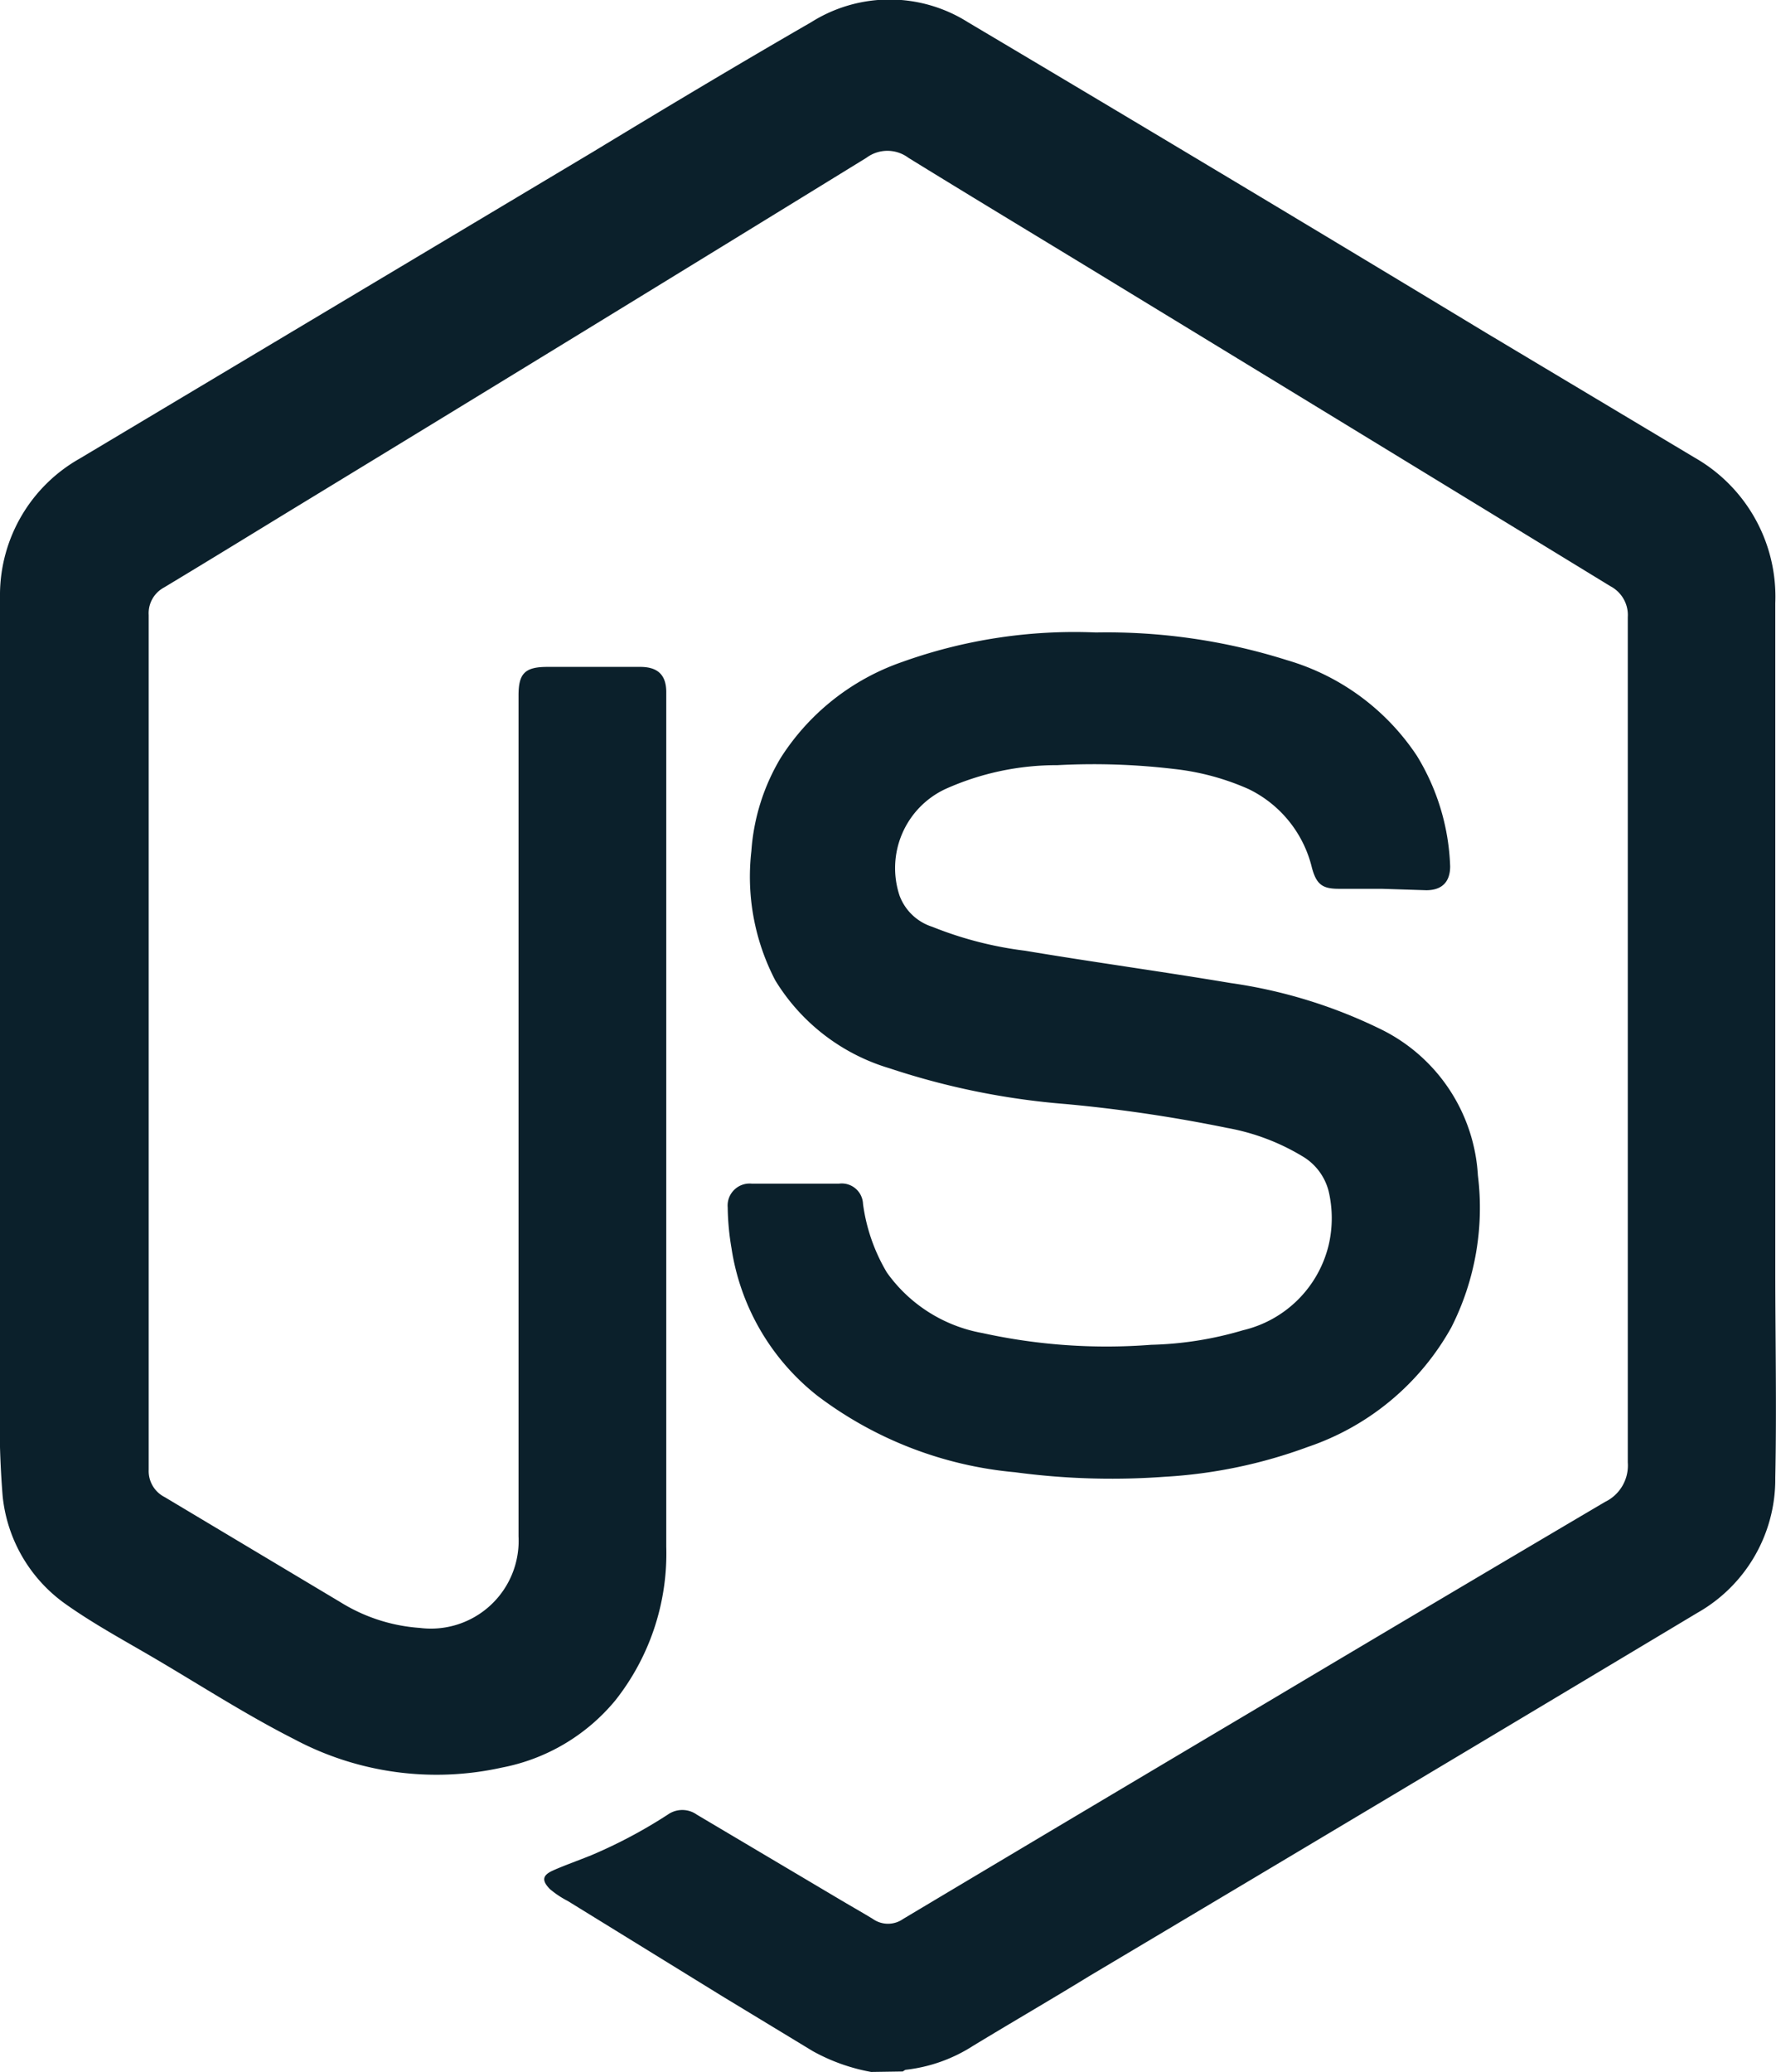 <svg xmlns="http://www.w3.org/2000/svg" viewBox="0 0 74.29 86.65"><defs><style>.cls-1{fill:#0b202b;}</style></defs><g id="Capa_2" data-name="Capa 2"><g id="Capa_1-2" data-name="Capa 1"><g id="dqYDLC"><path class="cls-1" d="M36.44,86.65A7.94,7.94,0,0,1,34,85.78L30.24,83.5l-6.49-4A3.91,3.91,0,0,1,23,79c-.34-.35-.32-.57.12-.77s1.09-.43,1.63-.65a20.62,20.62,0,0,0,3.18-1.69,1.05,1.05,0,0,1,1.22,0L35,79.36c.5.3,1,.58,1.51.89a1.1,1.1,0,0,0,1.27,0q7.64-4.56,15.29-9.1,7-4.17,14.07-8.34a1.69,1.69,0,0,0,.95-1.65q0-17.68,0-35.35a1.36,1.36,0,0,0-.72-1.29Q57,18.18,46.58,11.83C43.73,10.09,40.87,8.37,38,6.6a1.47,1.47,0,0,0-1.76,0Q24.46,13.85,12.64,21.05c-1.92,1.17-3.85,2.36-5.78,3.52a1.22,1.22,0,0,0-.64,1.15q0,17.88,0,35.75a1.22,1.22,0,0,0,.67,1.14q3.68,2.2,7.36,4.4a7.23,7.23,0,0,0,3.31,1.07,3.67,3.67,0,0,0,4.13-3.83q0-17.58,0-35.17c0-.92.27-1.19,1.21-1.19h3.88c.74,0,1.09.34,1.09,1.06,0,11.91,0,23.83,0,35.74a9.9,9.9,0,0,1-2.13,6.42A8.14,8.14,0,0,1,21,73.92a12.65,12.65,0,0,1-8.7-1.19c-2.11-1.07-4.08-2.36-6.11-3.54-1.17-.68-2.35-1.33-3.45-2.11A6.31,6.31,0,0,1,.11,62.56,39.11,39.11,0,0,1,0,58.37c0-3.15,0-6.31,0-9.46V30.36C0,28.51,0,26.65,0,24.8a6.56,6.56,0,0,1,3.33-5.62L24.79,6.36c3-1.82,6.07-3.66,9.14-5.43a6.14,6.14,0,0,1,6.56,0q10.86,6.45,21.69,13l8.71,5.21a6.69,6.69,0,0,1,3.37,6.08q0,4.64,0,9.28V53.06c0,2.91.06,5.83,0,8.74A6.42,6.42,0,0,1,71,67.45Q58.32,75.05,45.6,82.62c-1.63,1-3.27,1.95-4.9,2.94a6.54,6.54,0,0,1-2.82,1,.41.41,0,0,0-.11.07Z"/><path class="cls-1" d="M57.79,37.17H56c-.68,0-.93-.18-1.12-.87A4.94,4.94,0,0,0,52.23,33a10.47,10.47,0,0,0-3.11-.84A28.54,28.54,0,0,0,44.23,32a11.33,11.33,0,0,0-4.69,1,3.65,3.65,0,0,0-1.91,4.46A2.16,2.16,0,0,0,39,38.76a15.47,15.47,0,0,0,3.88,1c2.86.48,5.73.87,8.59,1.35A20.94,20.94,0,0,1,57.67,43a7.27,7.27,0,0,1,4.15,6.15,11.06,11.06,0,0,1-1.11,6.36,10.84,10.84,0,0,1-6,5,20.64,20.64,0,0,1-6,1.25,30.38,30.38,0,0,1-6.25-.19,16.08,16.08,0,0,1-8.27-3.2,9.7,9.7,0,0,1-3.59-6.16,10.88,10.88,0,0,1-.16-1.71.92.92,0,0,1,1-1h3.66a.89.89,0,0,1,1,.85,7.56,7.56,0,0,0,1,2.87,6.26,6.26,0,0,0,4,2.53,24.17,24.17,0,0,0,7.05.49A14.69,14.69,0,0,0,52,55.63a4.82,4.82,0,0,0,3.58-3.57,4.94,4.94,0,0,0,0-2.23,2.37,2.37,0,0,0-1.11-1.48,9.26,9.26,0,0,0-3.14-1.18,61.71,61.71,0,0,0-6.77-1,31.17,31.17,0,0,1-7.34-1.49A8.41,8.41,0,0,1,32.43,41a9.38,9.38,0,0,1-1-5.41,8.76,8.76,0,0,1,1.23-3.9,9.84,9.84,0,0,1,5.06-4,21.34,21.34,0,0,1,8.12-1.24,25,25,0,0,1,8,1.16,9.81,9.81,0,0,1,5.43,4,9.45,9.45,0,0,1,1.39,4.62c0,.65-.34,1-1,1Z"/></g></g></g></svg>